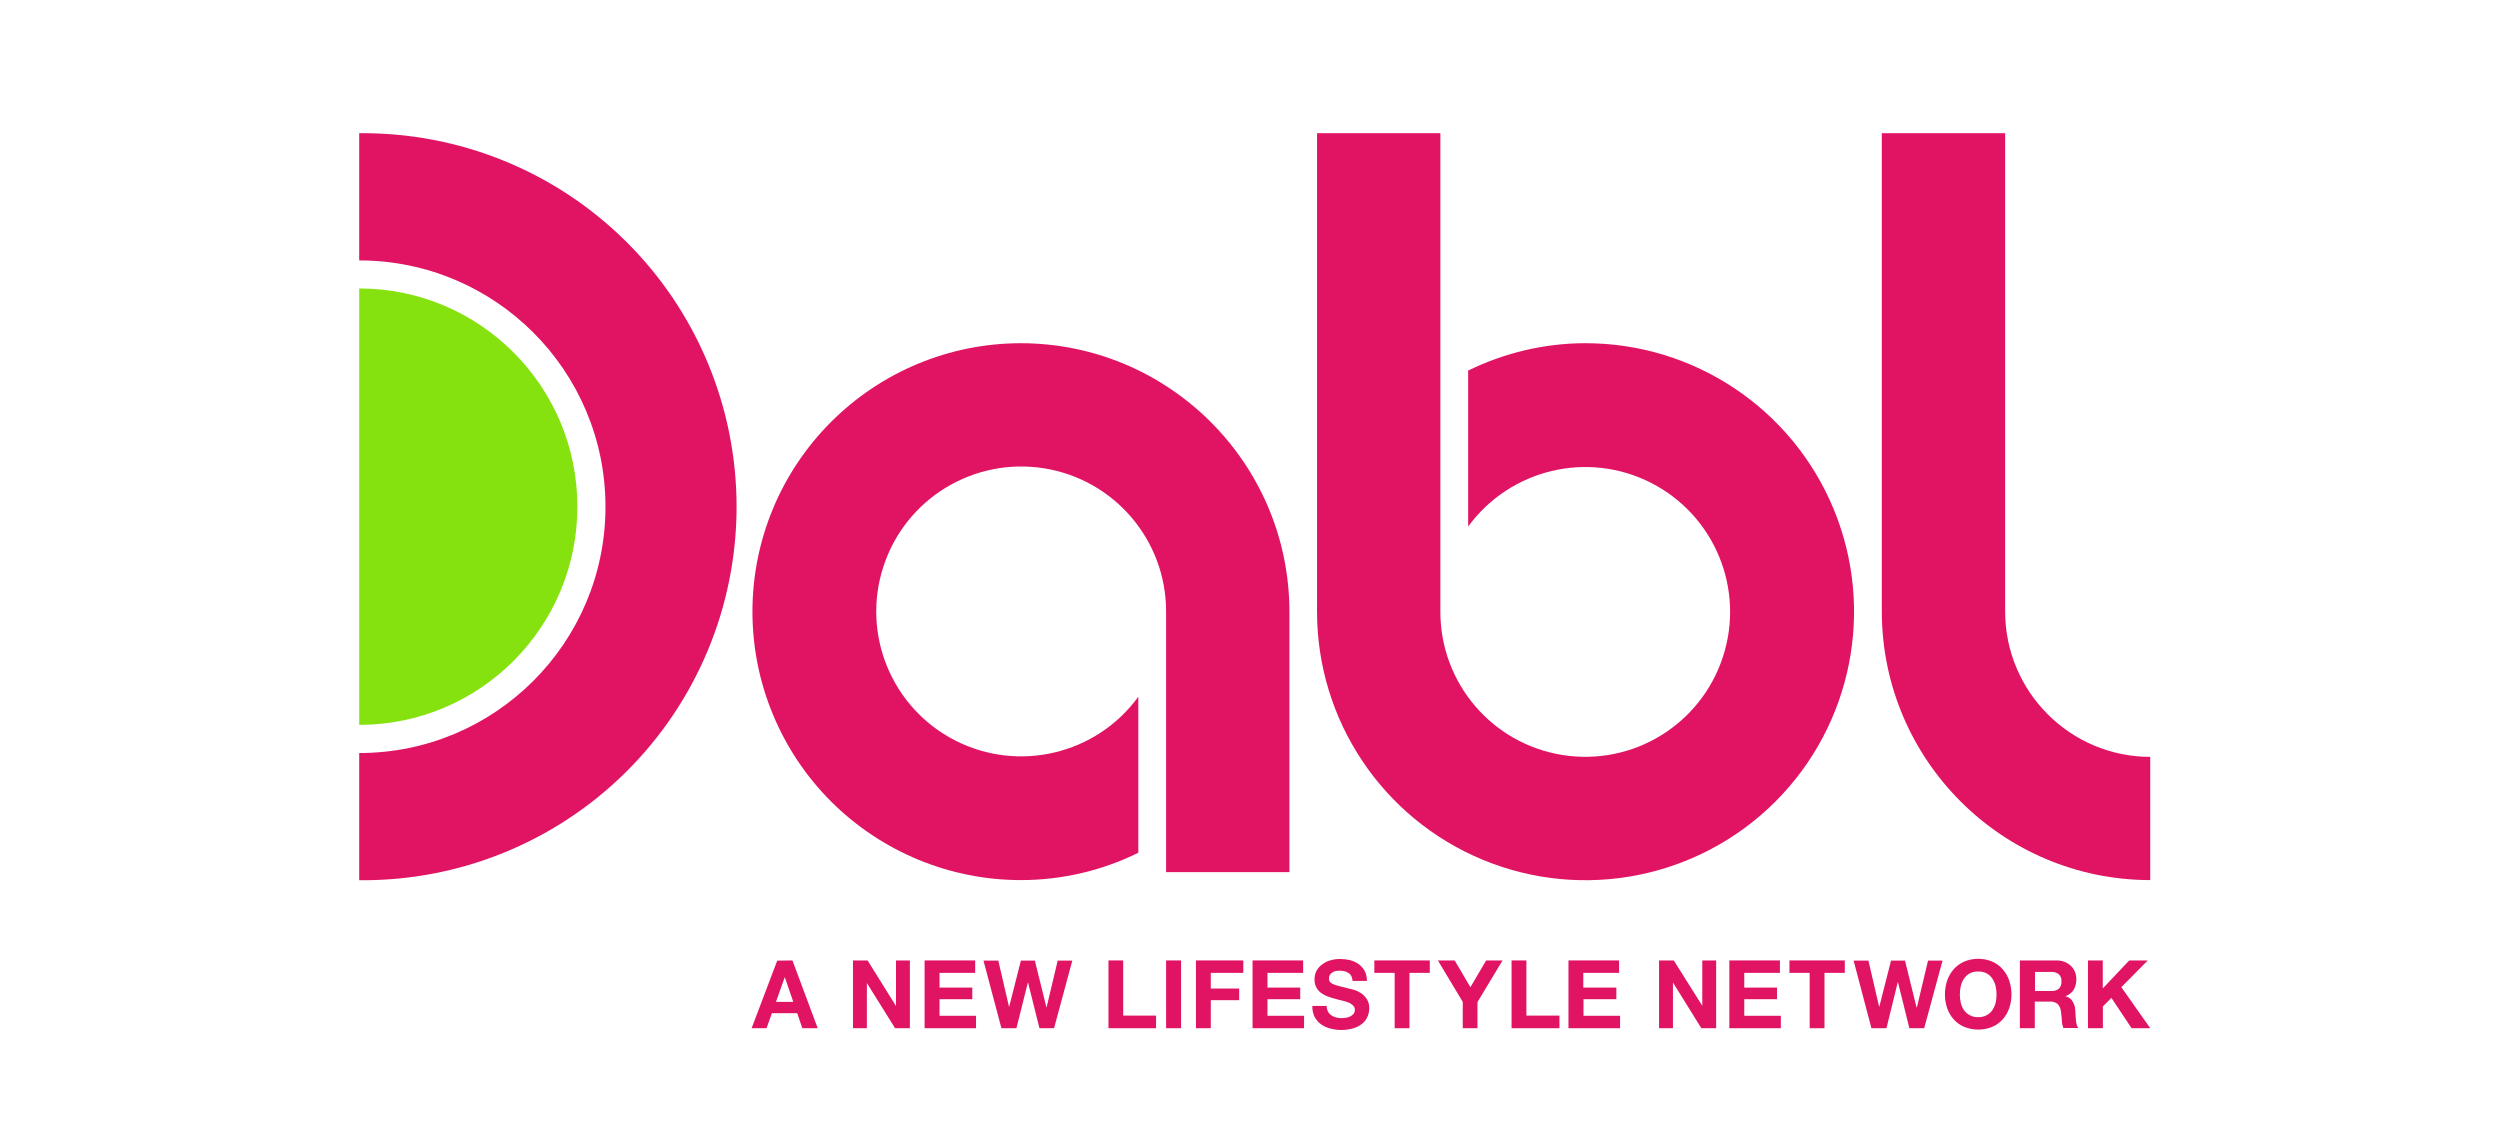<svg width="201" height="91" viewBox="0 0 201 91" fill="none" xmlns="http://www.w3.org/2000/svg">
<path d="M63.78 80.552L63.096 78.561L62.388 80.552H63.78ZM63.713 77.219L65.746 82.669H64.505L64.096 81.461H62.063L61.63 82.669H60.43L62.488 77.236L63.713 77.219Z" fill="#E11464"/>
<path d="M69.755 77.219L72.022 80.861H72.038V77.219H73.155V82.669H71.963L69.697 79.035V82.669H68.58V77.219H69.755Z" fill="#E11464"/>
<path d="M78.405 77.219V78.219H75.538V79.402H78.172V80.336H75.538V81.669H78.472V82.669H74.338V77.219H78.405Z" fill="#E11464"/>
<path d="M83.572 82.668L82.647 78.968L81.722 82.668H80.514L79.072 77.234H80.264L81.122 80.937H81.139L82.08 77.234H83.205L84.13 80.985H84.147L85.038 77.234H86.214L84.747 82.668H83.572Z" fill="#E11464"/>
<path d="M90.305 77.219V81.654H92.947V82.669H89.121V77.219H90.305Z" fill="#E11464"/>
<path d="M93.755 77.219H94.957V82.669H93.755V77.219Z" fill="#E11464"/>
<path d="M99.963 77.219V78.219H97.347V79.478H99.63V80.413H97.347V82.669H96.155V77.219H99.963Z" fill="#E11464"/>
<path d="M104.772 77.219V78.219H101.905V79.402H104.538V80.336H101.905V81.669H104.847V82.669H100.705V77.219H104.772Z" fill="#E11464"/>
<path d="M106.764 81.318C106.822 81.435 106.914 81.543 107.022 81.618C107.139 81.701 107.272 81.768 107.414 81.801C107.555 81.835 107.714 81.86 107.864 81.86C107.98 81.86 108.097 81.843 108.205 81.829C108.33 81.81 108.447 81.776 108.547 81.727C108.655 81.676 108.747 81.602 108.822 81.518C108.889 81.427 108.93 81.31 108.93 81.193C108.93 81.052 108.88 80.927 108.78 80.835C108.672 80.735 108.547 80.651 108.414 80.602C108.247 80.535 108.072 80.485 107.897 80.443C107.705 80.403 107.505 80.351 107.313 80.293C107.105 80.243 106.914 80.176 106.714 80.101C106.53 80.035 106.355 79.935 106.197 79.818C105.864 79.568 105.672 79.168 105.689 78.743C105.68 78.493 105.747 78.243 105.864 78.018C105.98 77.818 106.147 77.643 106.338 77.51C106.539 77.368 106.755 77.26 106.989 77.204C107.23 77.135 107.472 77.102 107.722 77.102C107.997 77.102 108.272 77.135 108.539 77.193C108.789 77.26 109.03 77.368 109.239 77.518C109.439 77.66 109.605 77.851 109.722 78.068C109.847 78.31 109.905 78.593 109.897 78.868H108.747C108.739 78.727 108.705 78.593 108.639 78.468C108.588 78.362 108.505 78.279 108.405 78.218C108.305 78.152 108.197 78.11 108.08 78.085C107.947 78.06 107.805 78.043 107.672 78.043C107.572 78.043 107.48 78.06 107.38 78.076C107.289 78.095 107.197 78.135 107.122 78.187C107.039 78.235 106.972 78.302 106.922 78.377C106.872 78.46 106.847 78.56 106.847 78.66C106.847 78.751 106.863 78.843 106.914 78.927C106.972 79.002 107.055 79.07 107.147 79.11C107.313 79.177 107.472 79.235 107.647 79.277L108.472 79.485C108.572 79.501 108.714 79.543 108.897 79.593C109.08 79.651 109.263 79.743 109.43 79.852C109.613 79.976 109.772 80.137 109.888 80.32C110.03 80.543 110.097 80.81 110.089 81.068C110.089 81.31 110.038 81.543 109.938 81.76C109.847 81.977 109.697 82.168 109.514 82.31C109.305 82.476 109.064 82.601 108.805 82.676C108.48 82.768 108.155 82.812 107.822 82.812C107.53 82.812 107.238 82.768 106.947 82.693C106.68 82.629 106.43 82.51 106.206 82.351C105.989 82.193 105.814 81.985 105.689 81.751C105.564 81.478 105.497 81.177 105.514 80.876H106.663C106.663 81.029 106.697 81.177 106.764 81.318Z" fill="#E11464"/>
<path d="M110.497 78.219V77.219H114.955V78.219H113.322V82.669H112.13V78.219H110.497Z" fill="#E11464"/>
<path d="M115.605 77.219H116.955L118.221 79.369L119.488 77.219H120.805L118.788 80.569V82.669H117.605V80.552L115.605 77.219Z" fill="#E11464"/>
<path d="M122.722 77.219V81.654H125.38V82.669H121.53V77.219H122.722Z" fill="#E11464"/>
<path d="M130.172 77.219V78.219H127.297V79.402H129.955V80.336H127.313V81.669H130.255V82.669H126.105V77.219H130.172Z" fill="#E11464"/>
<path d="M134.571 77.219L136.863 80.861V77.219H137.98V82.669H136.788L134.521 79.019H134.505V82.669H133.388V77.219H134.571Z" fill="#E11464"/>
<path d="M143.105 77.219V78.219H140.239V79.402H142.872V80.336H140.239V81.669H143.18V82.669H139.039V77.219H143.105Z" fill="#E11464"/>
<path d="M143.872 78.219V77.219H148.322V78.219H146.689V82.669H145.497V78.219H143.872Z" fill="#E11464"/>
<path d="M153.513 82.668L152.596 78.968H152.58L151.672 82.668H150.463L149.03 77.234H150.222L151.08 80.937H151.097L152.038 77.234H153.163L154.088 80.985H154.121L155.013 77.234H156.18L154.705 82.668H153.513Z" fill="#E11464"/>
<path d="M157.647 80.628C157.697 80.836 157.78 81.03 157.905 81.213C158.022 81.378 158.18 81.528 158.363 81.619C158.572 81.738 158.805 81.786 159.047 81.778C159.288 81.786 159.522 81.738 159.73 81.619C159.913 81.528 160.072 81.378 160.188 81.213C160.305 81.03 160.397 80.836 160.447 80.628C160.497 80.413 160.522 80.194 160.522 79.969C160.522 79.736 160.497 79.511 160.447 79.278C160.397 79.071 160.305 78.869 160.188 78.686C160.072 78.511 159.914 78.363 159.73 78.261C159.522 78.153 159.288 78.103 159.047 78.111C158.805 78.103 158.572 78.153 158.363 78.261C158.18 78.363 158.022 78.511 157.905 78.686C157.78 78.861 157.697 79.071 157.647 79.278C157.597 79.511 157.572 79.736 157.572 79.969C157.572 80.194 157.597 80.413 157.647 80.628ZM156.555 78.828C156.672 78.495 156.847 78.188 157.08 77.921C157.313 77.661 157.605 77.453 157.922 77.311C158.647 77.011 159.455 77.011 160.172 77.311C160.497 77.453 160.78 77.661 161.013 77.921C161.247 78.188 161.422 78.494 161.538 78.828C161.663 79.194 161.722 79.578 161.722 79.963C161.722 80.336 161.663 80.711 161.538 81.07C161.421 81.395 161.247 81.703 161.013 81.961C160.78 82.219 160.497 82.428 160.172 82.561C159.455 82.853 158.647 82.853 157.922 82.561C157.605 82.428 157.313 82.219 157.08 81.961C156.847 81.703 156.672 81.394 156.555 81.07C156.43 80.711 156.372 80.336 156.372 79.963C156.372 79.578 156.43 79.194 156.555 78.828Z" fill="#E11464"/>
<path d="M164.913 79.677C165.138 79.696 165.355 79.627 165.53 79.494C165.688 79.338 165.763 79.119 165.738 78.903C165.763 78.686 165.68 78.478 165.53 78.328C165.355 78.194 165.138 78.128 164.913 78.144H163.613V79.678L164.913 79.677ZM165.347 77.219C165.572 77.219 165.788 77.252 165.997 77.336C166.188 77.411 166.355 77.519 166.505 77.661C166.647 77.794 166.755 77.961 166.83 78.144C166.905 78.328 166.938 78.519 166.938 78.721C166.947 79.011 166.88 79.294 166.738 79.552C166.588 79.803 166.355 79.986 166.08 80.086V80.102C166.213 80.138 166.338 80.202 166.447 80.286C166.546 80.369 166.621 80.469 166.68 80.588C166.747 80.703 166.788 80.828 166.821 80.961C166.838 81.094 166.855 81.228 166.863 81.361C166.863 81.452 166.863 81.552 166.88 81.669C166.896 81.786 166.88 81.902 166.905 82.027C166.913 82.144 166.938 82.261 166.963 82.377C166.988 82.477 167.03 82.569 167.088 82.653H165.896C165.821 82.455 165.78 82.244 165.771 82.036C165.755 81.802 165.738 81.569 165.705 81.353C165.688 81.121 165.596 80.903 165.446 80.728C165.263 80.578 165.021 80.502 164.788 80.528H163.597V82.669H162.397V77.219L165.347 77.219Z" fill="#E11464"/>
<path d="M169.063 77.219V79.469L171.189 77.219H172.68L170.555 79.369L172.88 82.669H171.38L169.755 80.229L169.072 80.919V82.669H167.872V77.219H169.063Z" fill="#E11464"/>
<path d="M28.88 10.703V20.938C39.813 20.938 48.68 29.803 48.68 40.745C48.68 51.677 39.813 60.544 28.88 60.544V70.769C36.897 70.852 44.613 67.727 50.313 62.085C56.013 56.444 59.221 48.762 59.221 40.736C59.221 32.72 56.013 25.035 50.313 19.395C44.613 13.752 36.897 10.629 28.88 10.711" fill="#E11464"/>
<path d="M82.079 27.594C76.363 27.594 70.871 29.869 66.821 33.92C62.771 37.961 60.496 43.451 60.496 49.176C60.496 54.901 62.771 60.393 66.821 64.443C70.871 68.484 76.363 70.76 82.079 70.76C85.354 70.76 88.588 70.011 91.521 68.56V56.018C88.146 60.651 81.904 62.143 76.796 59.534C71.696 56.926 69.246 50.993 71.029 45.544C72.804 40.094 78.279 36.752 83.946 37.653C89.604 38.559 93.763 43.443 93.754 49.176V70.118H103.671V49.176C103.654 37.261 93.996 27.611 82.079 27.594Z" fill="#E11464"/>
<path d="M127.472 27.594C124.206 27.594 120.981 28.353 118.039 29.794V42.336C121.422 37.711 127.655 36.219 132.756 38.827C137.856 41.436 140.305 47.368 138.522 52.81C136.747 58.26 131.28 61.602 125.622 60.702C119.964 59.801 115.806 54.918 115.806 49.193V10.711H105.889V49.176C105.889 57.91 111.147 65.785 119.214 69.127C127.281 72.468 136.572 70.618 142.747 64.443C148.914 58.27 150.764 48.985 147.422 40.919C144.08 32.853 136.206 27.594 127.472 27.594Z" fill="#E11464"/>
<path d="M161.214 49.176V10.711H151.297V49.176C151.314 61.093 160.972 70.751 172.88 70.76V60.854C166.439 60.843 161.222 55.618 161.214 49.176Z" fill="#E11464"/>
<path d="M28.88 23.193V58.279C38.572 58.279 46.422 50.427 46.422 40.736C46.422 31.044 38.572 23.193 28.88 23.193Z" fill="#86E20E"/>
</svg>
